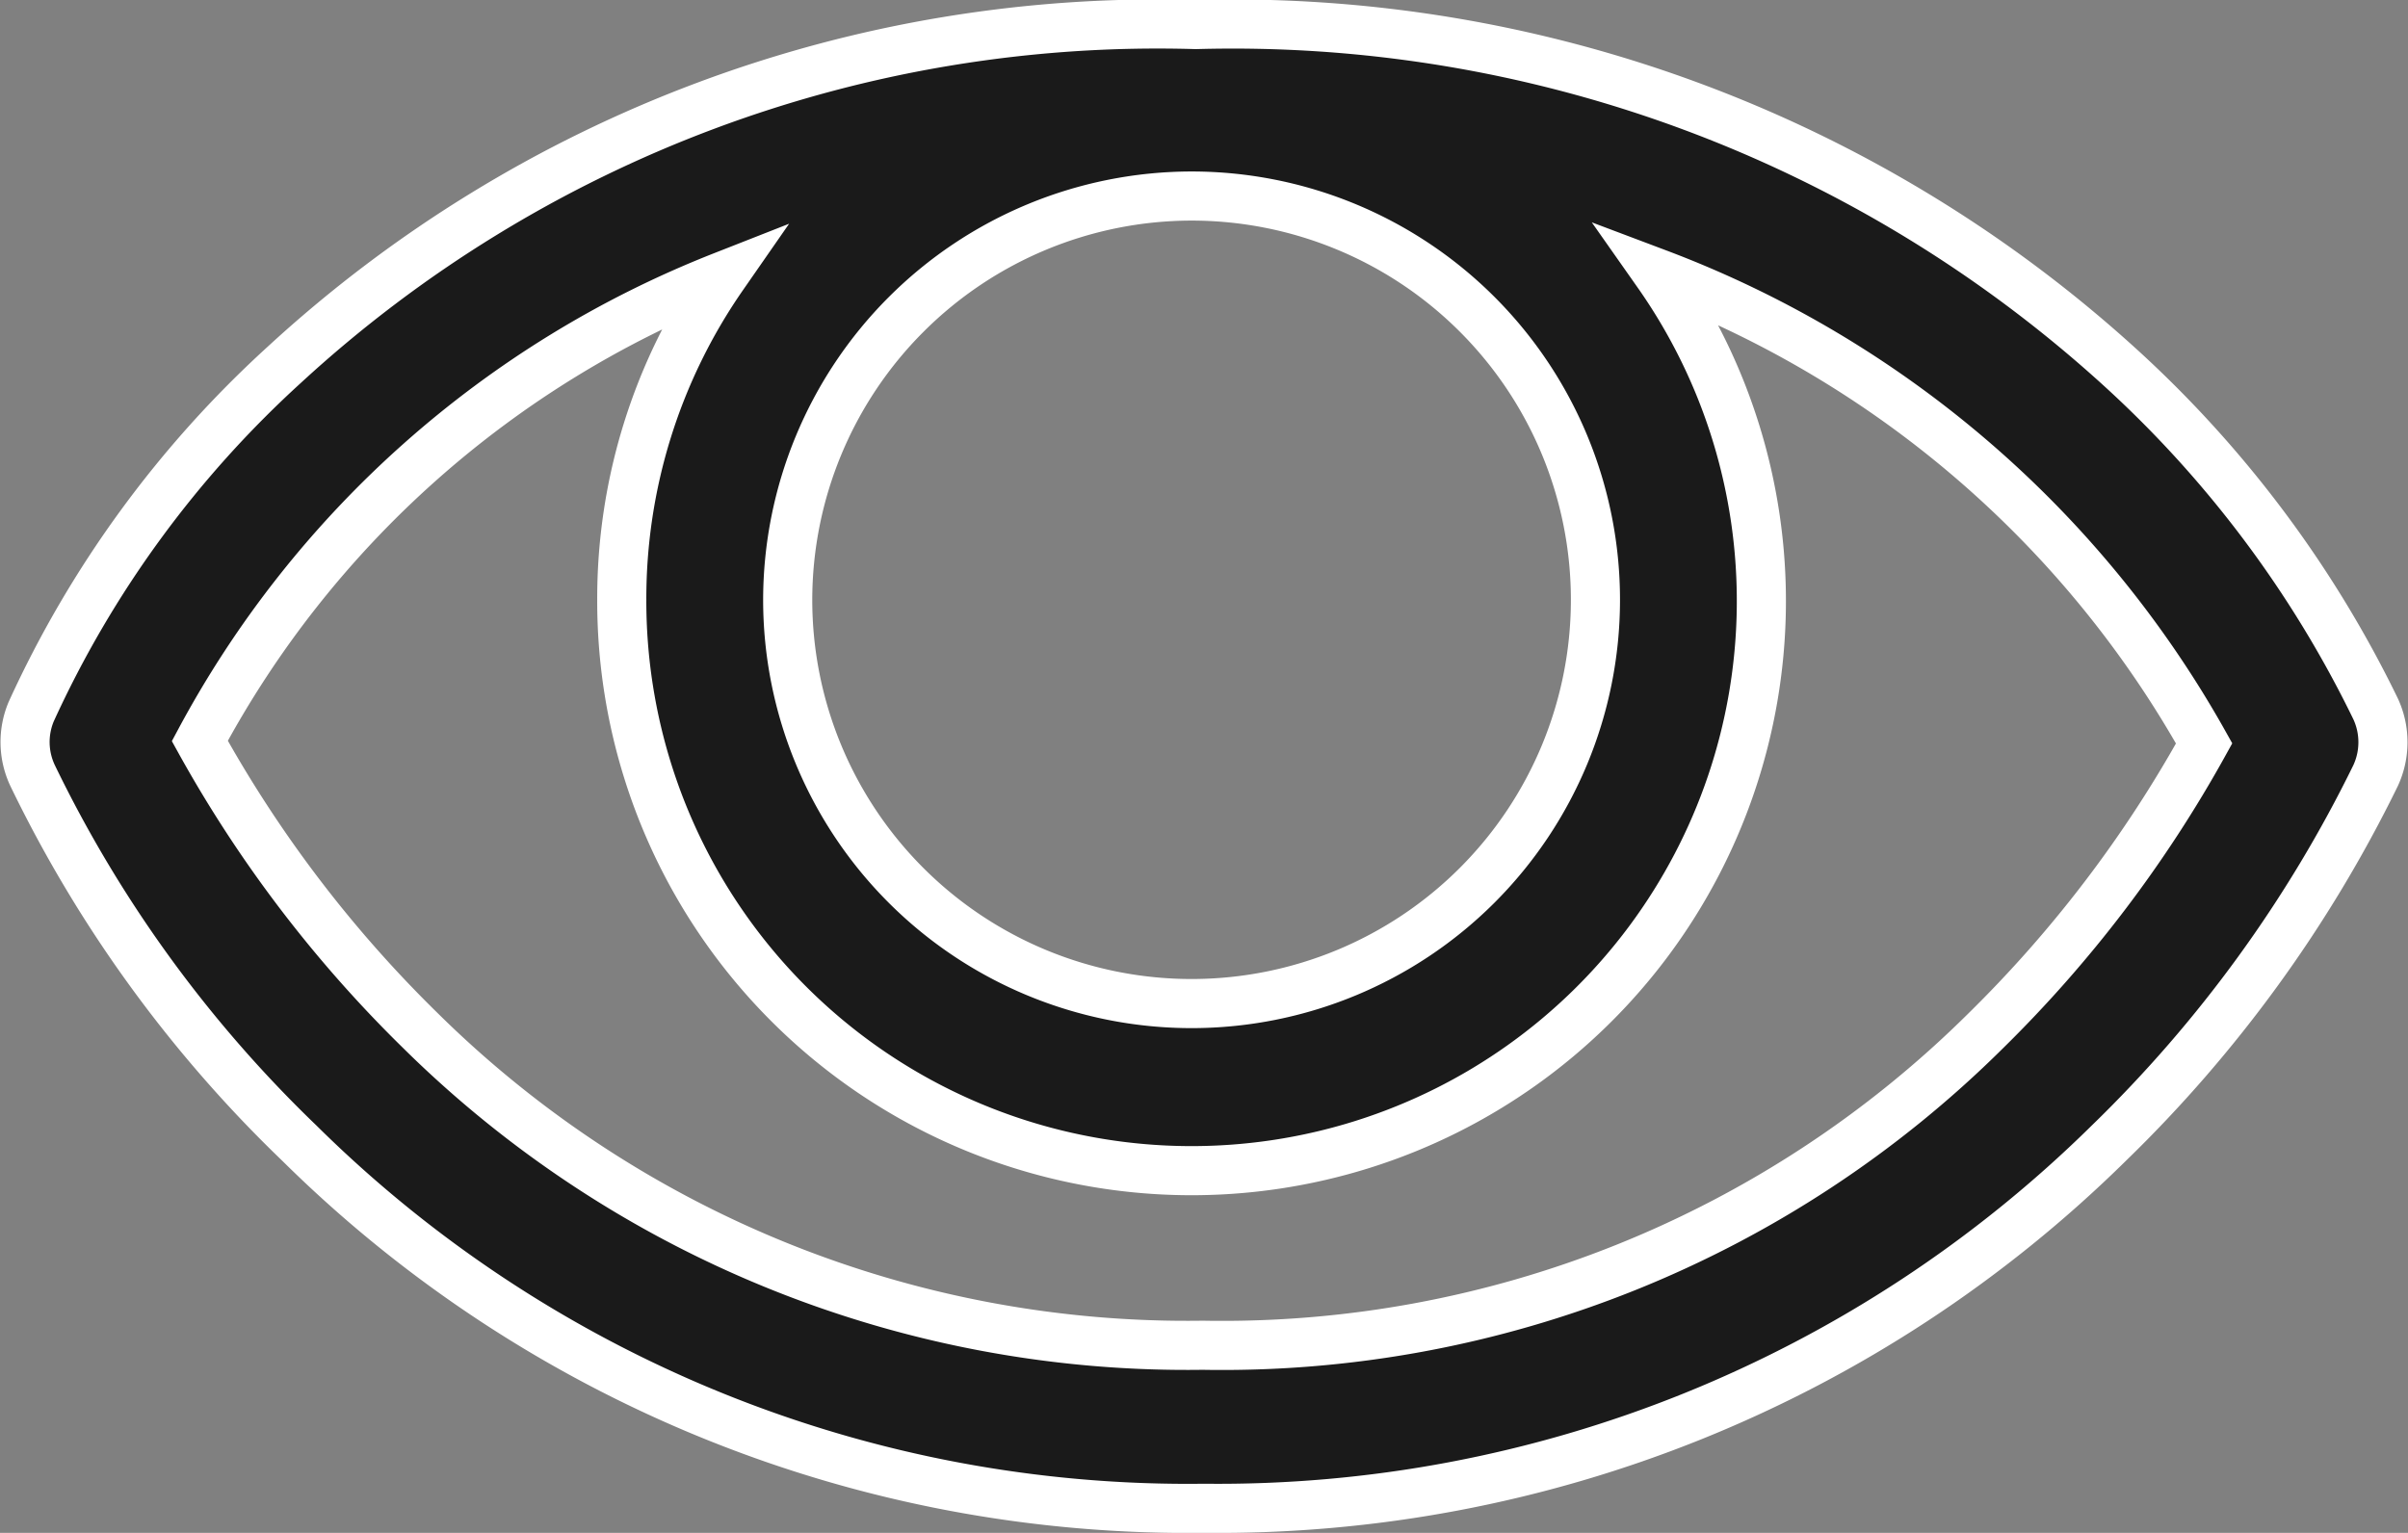 <svg xmlns="http://www.w3.org/2000/svg" width="24.511" height="15.607" viewBox="0 0 24.511 15.607">
  <rect x="0" y="0" width="24.511" height="15.607" fill="#808080" stroke="none"/>
  <g id="eye-view" transform="translate(0.255 0.25)">
    <g id="Group_86" data-name="Group 86" transform="translate(0 0)">
      <path id="Path_160" data-name="Path 160" d="M2.791,100.871A12.852,12.852,0,0,0,12,104.588a12.91,12.91,0,0,0,9.208-3.717,13.434,13.434,0,0,0,2.717-3.745.809.809,0,0,0,0-.676,11.483,11.483,0,0,0-2.647-3.52,13.416,13.416,0,0,0-9.363-3.449,13.121,13.121,0,0,0-9.278,3.464A10.883,10.883,0,0,0,.06,96.478a.8.8,0,0,0,.014.648A13.1,13.1,0,0,0,2.791,100.871Zm9.081-9.644a4.111,4.111,0,1,1-4.111,4.111A4.116,4.116,0,0,1,11.873,91.227ZM7.1,92.043a5.751,5.751,0,0,0-1.028,3.295,5.8,5.8,0,1,0,10.545-3.323A10.7,10.7,0,0,1,22.179,96.8a12.751,12.751,0,0,1-2.225,2.928,11.03,11.03,0,0,1-7.969,3.2,11.1,11.1,0,0,1-7.969-3.21,12.8,12.8,0,0,1-2.239-2.943A10.318,10.318,0,0,1,7.1,92.043Z" transform="translate(0.002 -89.481)" fill="#1a1a1a" stroke="#fff" stroke-width="0.5"/>
    </g>
  </g>
</svg>
